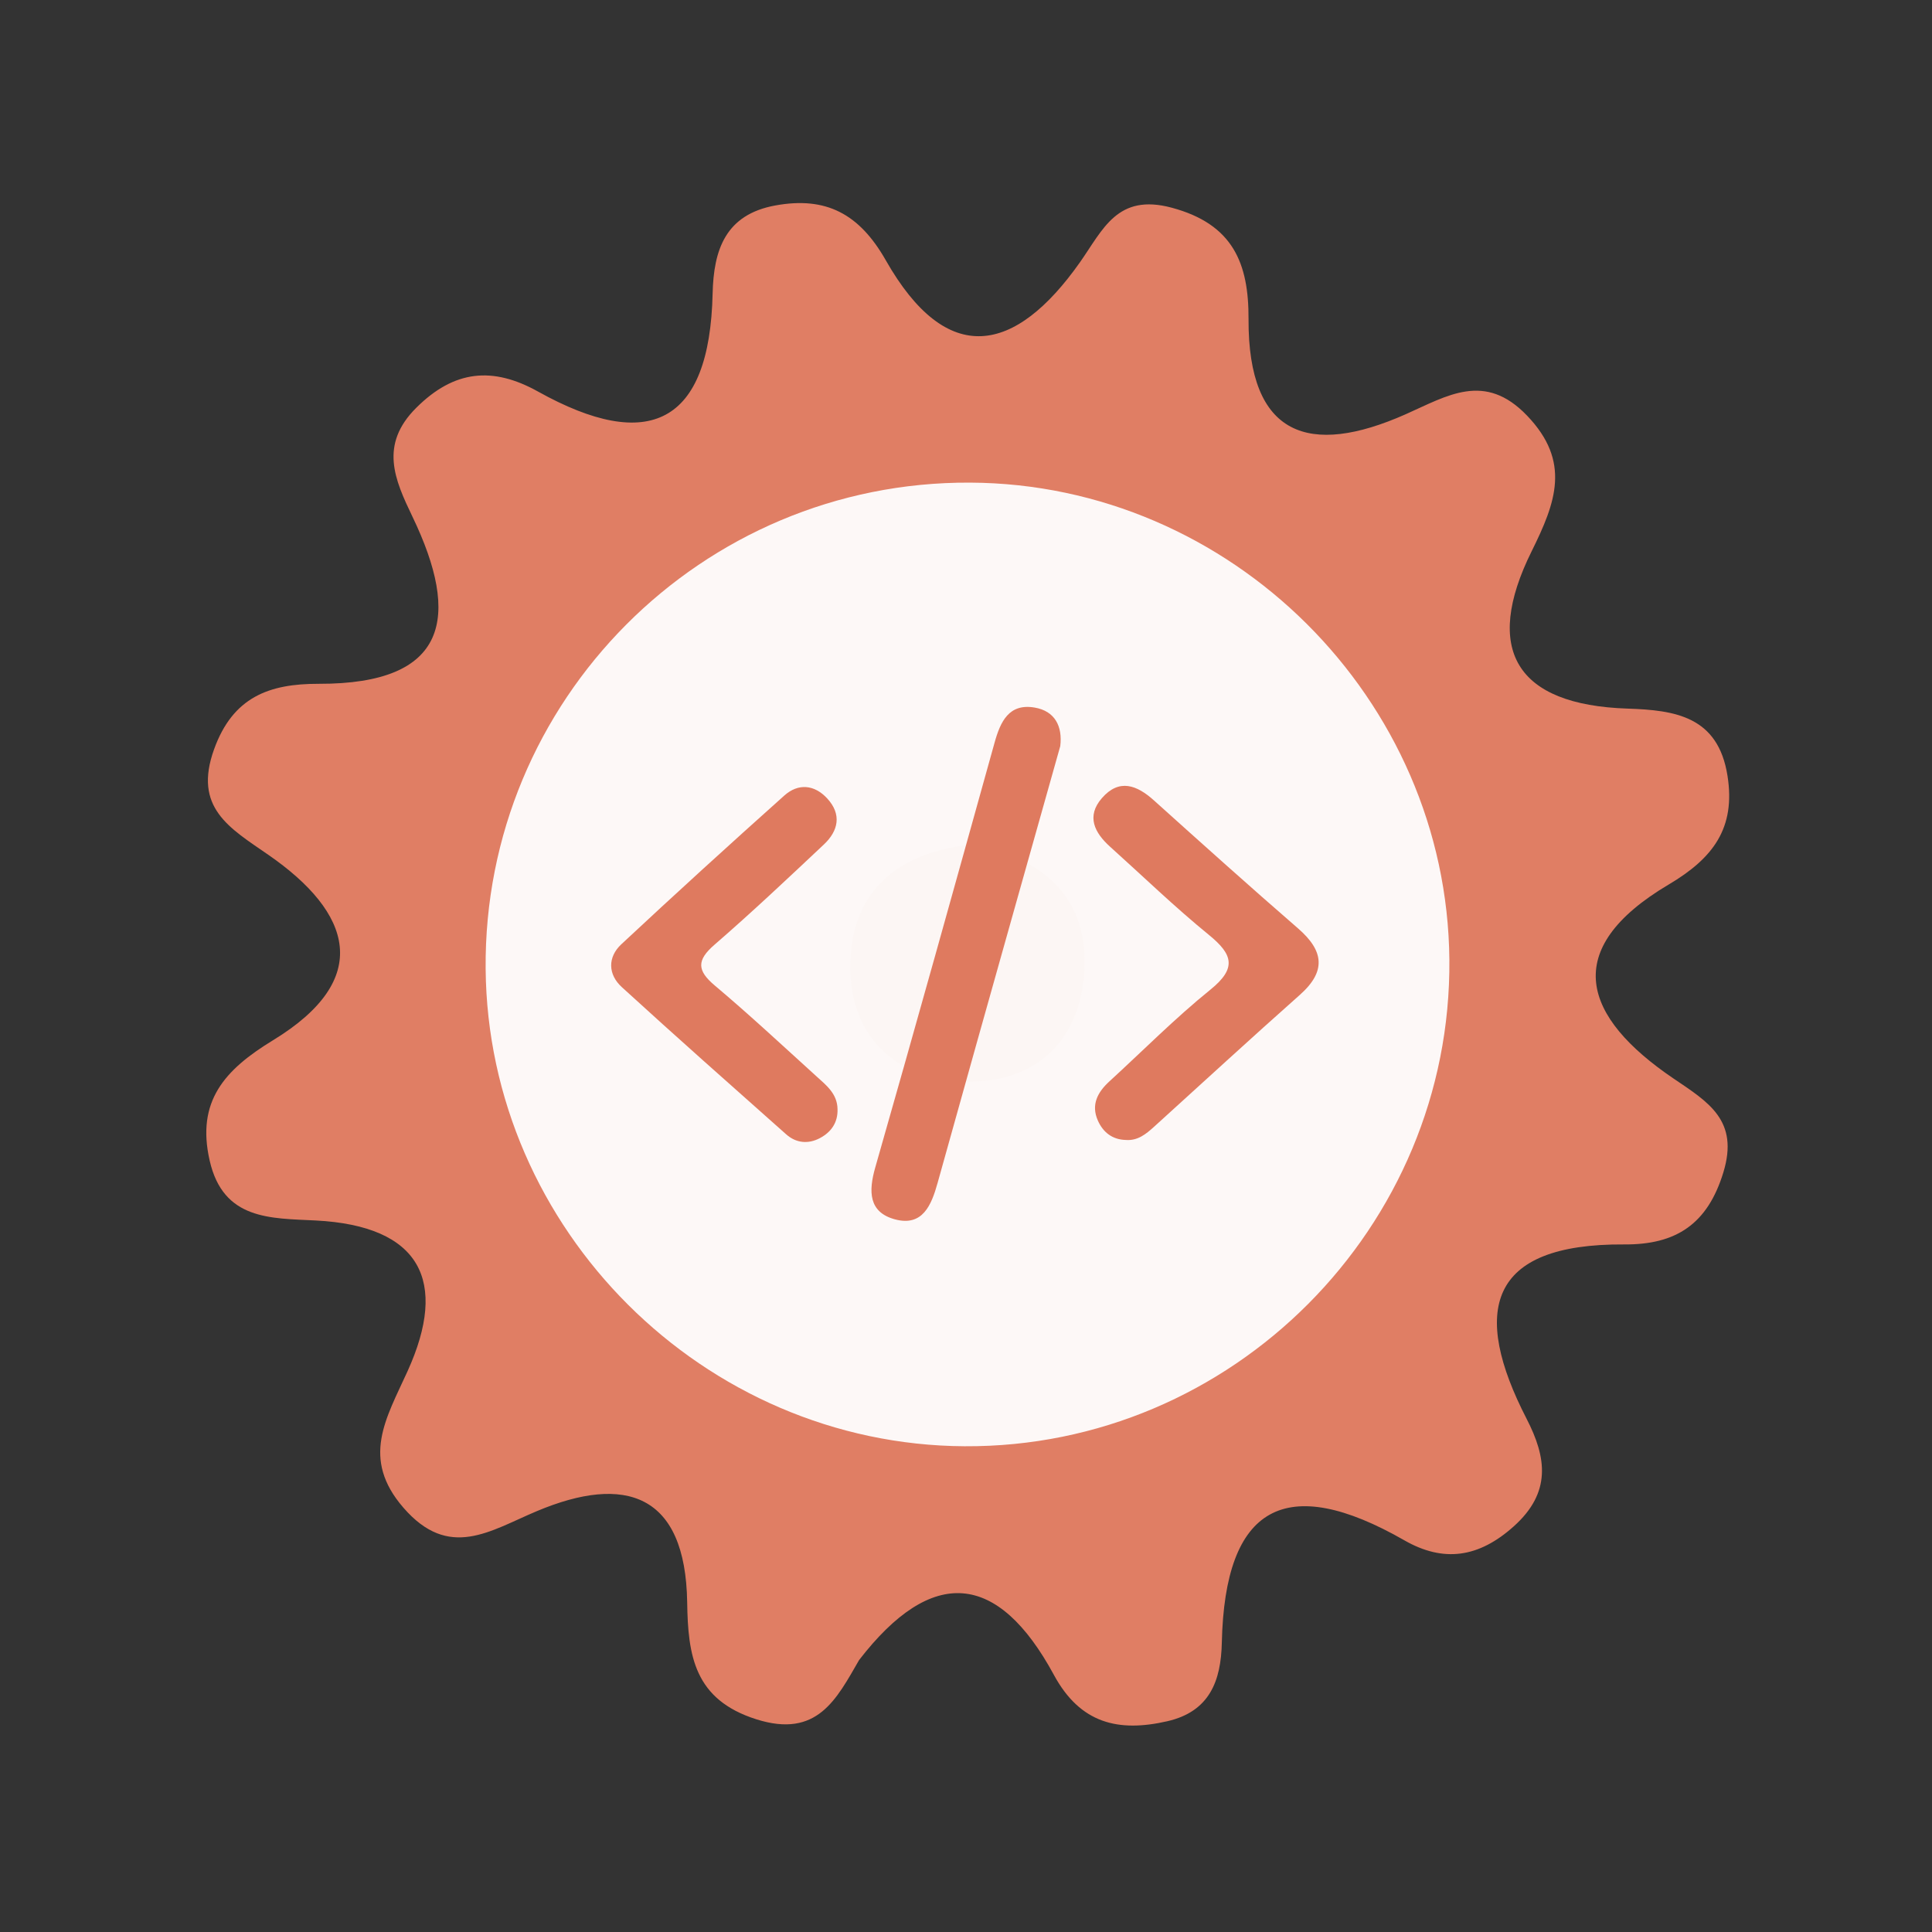 <?xml version="1.0" encoding="utf-8"?>
<!-- Generator: Adobe Illustrator 26.0.1, SVG Export Plug-In . SVG Version: 6.00 Build 0)  -->
<svg version="1.1" id="Calque_1" xmlns="http://www.w3.org/2000/svg" xmlns:xlink="http://www.w3.org/1999/xlink" x="0px" y="0px"
	 viewBox="0 0 400 400" style="enable-background:new 0 0 400 400;" xml:space="preserve">
<rect x="0" y="0" width="400" height="400" fill="#333333" stroke="none"/>
<style type="text/css">
	.st0{fill:#E07E64;}
	.st1{fill:#FDF8F7;}
	.st2{fill:#FCF6F4;}
	.st3{fill:#DF7A5F;}
</style>
<g>
	<g>
		<g>
			<path class="st0" d="M177.877,343.682c-4.696,8.108-8.665,16.277-21.282,12.281c-12.878-4.079-14.161-13.225-14.322-24.232
				c-0.343-22.495-12.839-26.554-31.121-18.867c-9.732,4.088-18.184,10.192-27.639-0.723c-8.839-10.204-3.582-18.45,0.868-28.252
				c8.466-18.657,2.71-30.087-19.01-31.202c-9.291-0.48-19.158-0.016-21.968-12.427c-2.778-12.248,3.071-18.758,13.115-24.884
				c20.766-12.657,16.401-26.39-0.963-38.397c-8.036-5.558-15.594-9.756-11.231-21.851c3.887-10.802,11.383-13.578,21.651-13.554
				c26.873,0.073,29.393-13.843,19.43-34.583c-3.685-7.674-6.925-14.902,0.783-22.568c7.859-7.826,15.822-8.578,25.2-3.358
				c22.91,12.755,35.54,6.773,36.153-20.288c0.208-9.084,2.676-16.361,12.985-18.239c10.493-1.917,17.389,1.725,22.857,11.333
				c12.68,22.301,26.774,19.491,40.219,0.419c4.764-6.756,7.704-14.335,19.023-11.28c12.649,3.41,15.924,11.48,15.871,23.056
				c-0.099,24.312,12.571,28.55,32.506,19.712c8.638-3.824,16.393-8.894,25.172,0.284c9.112,9.523,5.96,17.933,0.939,28.065
				c-10.086,20.347-3.299,31.824,19.856,32.581c9.839,0.327,18.749,1.593,20.691,13.911c1.714,10.815-2.971,17.063-12.154,22.497
				c-22.717,13.458-17.729,27.505,0.968,40.173c7.227,4.893,13.611,8.668,10.333,19.424c-3.271,10.735-9.809,15.006-20.501,14.932
				c-28.377-0.191-31.671,13.903-20.234,36.111c4.139,8.028,5.158,15.246-2.659,22.252c-7.228,6.493-14.531,7.554-22.653,2.9
				c-24.543-14.056-37.18-7.205-37.796,21.207c-0.173,7.911-2.54,14.241-11.281,16.246c-10.118,2.32-18.021,0.499-23.489-9.597
				C206.632,325.421,192.978,324.122,177.877,343.682z"/>
			<path class="st1" d="M300.076,198.691c0.49,55.42-44.98,101.05-100.37,100.74c-54.01-0.3-98.69-44.85-99.16-98.84
				c-0.48-55.59,44.71-100.95,100.3-100.67C254.876,100.181,299.596,144.711,300.076,198.691z"/>
			<path class="st2" d="M201.566,174.821c13.89,2.81,23.26,10.52,22.99,24.77c-0.29,15.63-10.01,25.07-25.68,24.3
				c-13.94-0.68-23.04-9.88-22.84-24.11C176.256,184.041,186.426,176.281,201.566,174.821z"/>
			<g>
				<g>
					<g>
						<path class="st3" d="M219.515,154.478c-3.03,10.753-6.037,21.41-9.032,32.067c-5.466,19.455-10.952,38.902-16.366,58.373
							c-1.279,4.603-3.106,9.073-8.823,7.536c-5.452-1.467-5.505-5.764-4.08-10.748c8.373-29.276,16.537-58.614,24.701-87.949
							c1.216-4.371,2.982-8.18,8.312-7.261C218.417,147.217,220.012,150.383,219.515,154.478z"/>
						<path class="st3" d="M173.4,229.604c0.101,2.816-1.326,4.808-3.665,6.039c-2.407,1.268-4.913,1.035-6.974-0.799
							c-11.387-10.113-22.793-20.207-34.033-30.481c-2.869-2.623-2.942-6.2-0.09-8.862c11.13-10.391,22.397-20.643,33.749-30.795
							c2.885-2.578,6.227-2.278,8.885,0.61c3.04,3.303,2.304,6.699-0.699,9.526c-7.461,7.025-14.922,14.058-22.661,20.768
							c-3.682,3.194-3.624,5.315,0.068,8.422c7.199,6.064,14.091,12.493,21.066,18.818
							C171.076,224.693,173.349,226.451,173.4,229.604z"/>
						<path class="st3" d="M233.091,236.017c-2.805-0.071-4.721-1.598-5.793-4.022c-1.448-3.274-0.052-5.873,2.395-8.11
							c6.948-6.358,13.598-13.084,20.909-18.988c5.505-4.447,4.639-7.304-0.309-11.334c-7.077-5.768-13.661-12.143-20.456-18.253
							c-3.243-2.918-4.975-6.314-1.692-10.079c3.57-4.09,7.229-2.703,10.785,0.501c9.885,8.892,19.777,17.776,29.821,26.487
							c5.327,4.62,5.887,8.863,0.369,13.758c-10.153,9.006-20.14,18.2-30.196,27.318
							C237.258,234.805,235.548,236.206,233.091,236.017z"/>
					</g>
				</g>
			</g>
		</g>
	</g>
</g>
<g>
</g>
<g>
</g>
<g>
</g>
<g>
</g>
<g>
</g>
<g>
</g>
<g>
</g>
<g>
</g>
<g>
</g>
<g>
</g>
<g>
</g>
<g>
</g>
<g>
</g>
<g>
</g>
<g>
</g>
</svg>
